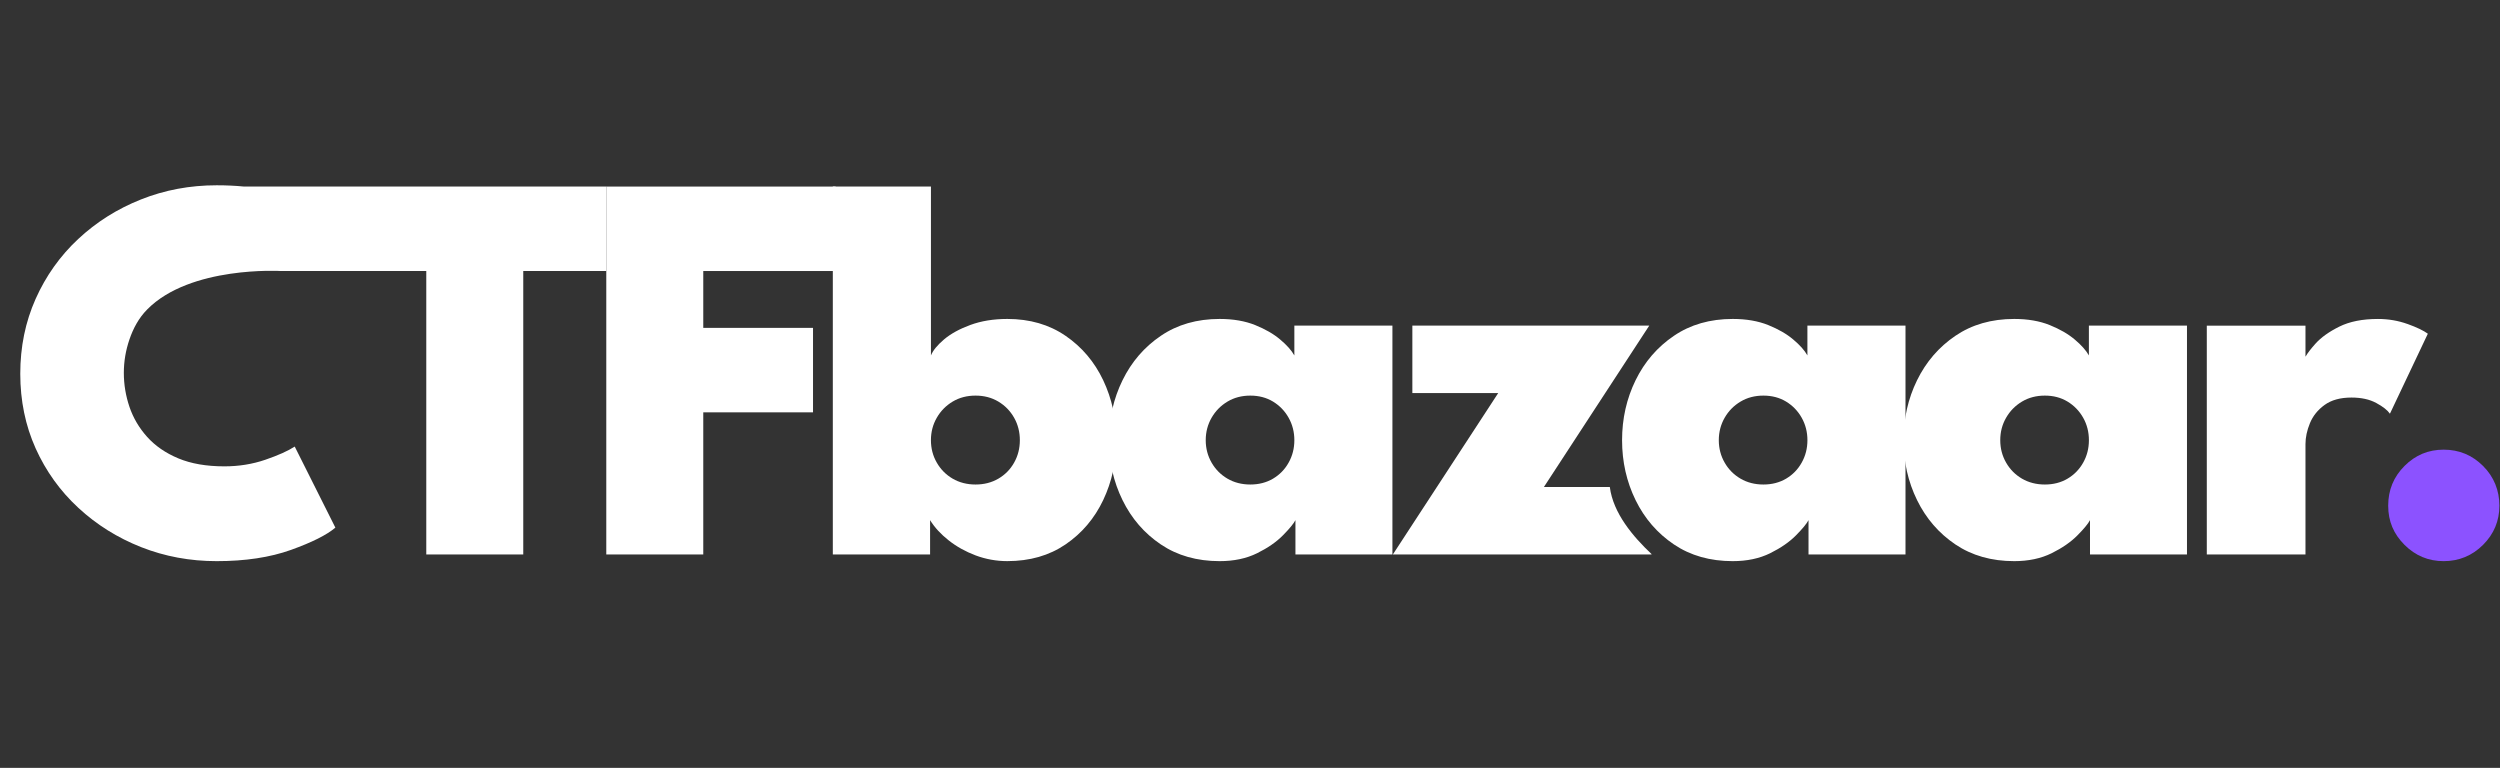 <?xml version="1.0" encoding="UTF-8"?>
<svg id="Layer_1" xmlns="http://www.w3.org/2000/svg" viewBox="0 0 1400 430">
  <rect x="0" y="0" width="1400" height="430" fill="#333333" stroke="none"/>
  <defs>
    <style>
      .cls-1 {
      fill: #8c52ff;
      }

      .cls-2 {
      fill: none;
      }

      .cls-3 {
      fill: #FFFFFF;

      }
    </style>
  </defs>
  <polygon
    class="cls-3"
    points="339.52 310.5 393.83 310.5 393.83 230.91 455.29 230.91 455.29 183.61 393.83 183.61 393.83 151.77 467.94 151.77 467.94 104.48 339.52 104.48 339.52 310.5" />
  <path
    class="cls-3"
    d="M596.71,188.06c-9.15-6.3-20.04-9.45-32.62-9.45-7.7,0-14.59,1.12-20.68,3.36-6.09,2.24-11,4.94-14.75,8.11-3.74,3.18-6.19,6.16-7.33,8.97v-94.58h-54.95v206.02h54.47v-19.21c2.5,4.06,5.96,7.83,10.39,11.32,4.41,3.49,9.46,6.3,15.13,8.44,5.68,2.12,11.57,3.19,17.72,3.19,12.58,0,23.47-3.12,32.62-9.36,9.15-6.24,16.18-14.51,21.08-24.82,4.88-10.29,7.33-21.48,7.33-33.55s-2.45-23.26-7.33-33.56c-4.89-10.31-11.92-18.6-21.08-24.89ZM567.91,259.07c-2.14,3.81-5.08,6.79-8.82,8.98-3.74,2.18-8.01,3.28-12.79,3.28s-9.05-1.1-12.81-3.28c-3.74-2.19-6.71-5.17-8.89-8.98-2.19-3.8-3.28-7.99-3.28-12.56s1.08-8.77,3.28-12.57c2.18-3.8,5.15-6.81,8.89-9.05,3.75-2.24,8.01-3.35,12.81-3.35s9.05,1.11,12.79,3.35c3.74,2.25,6.68,5.26,8.82,9.05,2.14,3.8,3.21,7.99,3.21,12.57s-1.07,8.76-3.21,12.56Z" />
  <path
    class="cls-3"
    d="M724.84,182.36v16.7c-1.56-2.81-4.19-5.78-7.89-8.89-3.68-3.14-8.37-5.83-14.05-8.13-5.67-2.28-12.3-3.43-19.9-3.43-12.7,0-23.68,3.15-32.93,9.45-9.27,6.28-16.41,14.58-21.46,24.89-5.05,10.31-7.58,21.48-7.58,33.56s2.53,23.26,7.58,33.55c5.05,10.31,12.19,18.57,21.46,24.82,9.25,6.24,20.23,9.36,32.93,9.36,8.01,0,15-1.48,20.99-4.44s10.8-6.3,14.44-10c3.64-3.68,5.98-6.52,7.02-8.51v19.21h54.31v-128.15h-54.93ZM721.63,259.07c-2.12,3.81-5.05,6.79-8.73,8.98-3.7,2.18-7.94,3.28-12.72,3.28s-9.05-1.1-12.79-3.28c-3.74-2.19-6.71-5.17-8.9-8.98-2.18-3.8-3.28-7.99-3.28-12.56s1.1-8.77,3.28-12.57c2.19-3.8,5.16-6.81,8.9-9.05,3.74-2.24,8.01-3.35,12.79-3.35s9.03,1.11,12.72,3.35c3.68,2.25,6.61,5.26,8.73,9.05,2.14,3.8,3.21,7.99,3.21,12.57s-1.07,8.76-3.21,12.56Z" />
  <path
    class="cls-3"
    d="M924.84,310.26v.24h-144.85l59-90.37h-48.07v-37.78h132.66l-59,90.38h36.92c1.87,14.72,13.08,27.84,23.34,37.53Z" />
  <path
    class="cls-3"
    d="M1012.16,199.06c-1.56-2.81-4.19-5.78-7.89-8.89-3.68-3.14-8.37-5.83-14.05-8.13-5.67-2.28-12.3-3.43-19.9-3.43-12.7,0-23.68,3.15-32.93,9.45-9.27,6.28-16.42,14.58-21.47,24.89-5.03,10.31-7.56,21.48-7.56,33.56s2.53,23.26,7.56,33.55c5.05,10.31,12.2,18.57,21.47,24.82,9.25,6.24,20.23,9.36,32.93,9.36,8.01,0,15-1.48,20.99-4.44,5.98-2.97,10.8-6.3,14.44-10,3.64-3.68,5.98-6.52,7.02-8.51v19.21h54.31v-128.15h-54.93v16.7ZM1008.95,259.07c-2.12,3.81-5.05,6.79-8.73,8.98-3.7,2.18-7.94,3.28-12.72,3.28s-9.05-1.1-12.79-3.28c-3.75-2.19-6.72-5.17-8.9-8.98-2.18-3.8-3.28-7.99-3.28-12.56s1.1-8.77,3.28-12.57c2.18-3.8,5.15-6.81,8.9-9.05,3.74-2.24,8.01-3.35,12.79-3.35s9.03,1.11,12.72,3.35c3.68,2.25,6.61,5.26,8.73,9.05,2.14,3.8,3.21,7.99,3.21,12.57s-1.07,8.76-3.21,12.56Z" />
  <path
    class="cls-3"
    d="M1169.79,199.06c-1.57-2.81-4.19-5.78-7.89-8.89-3.7-3.14-8.38-5.83-14.05-8.13-5.67-2.28-12.3-3.43-19.9-3.43-12.7,0-23.68,3.15-32.94,9.45-9.25,6.28-16.41,14.58-21.46,24.89-5.05,10.31-7.56,21.48-7.56,33.56s2.52,23.26,7.56,33.55c5.05,10.31,12.2,18.57,21.46,24.82,9.27,6.24,20.25,9.36,32.94,9.36,8,0,15-1.48,20.99-4.44,5.98-2.97,10.78-6.3,14.43-10,3.64-3.68,5.99-6.52,7.03-8.51v19.21h54.31v-128.15h-54.93v16.7ZM1166.58,259.07c-2.14,3.81-5.05,6.79-8.75,8.98-3.68,2.18-7.93,3.28-12.71,3.28s-9.05-1.1-12.81-3.28c-3.74-2.19-6.71-5.17-8.89-8.98-2.19-3.8-3.28-7.99-3.28-12.56s1.08-8.77,3.28-12.57c2.18-3.8,5.15-6.81,8.89-9.05,3.75-2.24,8.01-3.35,12.81-3.35s9.03,1.11,12.71,3.35c3.7,2.25,6.61,5.26,8.75,9.05,2.14,3.8,3.21,7.99,3.21,12.57s-1.07,8.76-3.21,12.56Z" />
  <path
    class="cls-3"
    d="M1348.17,181.43c-5.2-1.87-10.71-2.81-16.53-2.81-8.65,0-15.85,1.43-21.62,4.29-5.78,2.87-10.25,6.06-13.41,9.6-2.52,2.81-4.37,5.22-5.54,7.24v-17.39h-55.26v128.15h55.26v-61.81c0-3.74.83-7.65,2.49-11.7,1.66-4.06,4.4-7.47,8.2-10.22,3.8-2.76,8.82-4.15,15.06-4.15,5.51,0,10.15,1.01,13.89,3.05,3.74,2.02,6.3,4.04,7.65,6l21.23-44.8c-2.4-1.76-6.2-3.59-11.4-5.46Z" />
  <path class="cls-1"
    d="M1390.52,260.94c-6.09-6.07-13.44-9.13-22.07-9.13s-15.85,3.05-21.93,9.13c-6.09,6.09-9.13,13.51-9.13,22.24s3.04,15.85,9.13,21.93c6.09,6.09,13.4,9.13,21.93,9.13s15.99-3.04,22.07-9.13c6.09-6.09,9.14-13.4,9.14-21.93s-3.05-16.16-9.14-22.24Z" />
  <path
    class="cls-3"
    d="M136.73,104.48c-4.89-.48-10.01-.72-15.38-.72-14.97,0-29.1,2.64-42.39,7.93-13.29,5.27-25,12.67-35.15,22.14-10.17,9.49-18.11,20.68-23.86,33.55-5.74,12.88-8.6,26.86-8.6,41.93s2.87,29.01,8.6,41.77c5.75,12.77,13.72,23.87,23.93,33.31,10.21,9.45,21.92,16.77,35.15,22,13.24,5.23,27.35,7.85,42.32,7.85,16,0,29.88-2.1,41.62-6.3,11.74-4.22,20.02-8.37,24.84-12.47l-22.76-45.39c-3.8,2.46-9.29,4.92-16.46,7.38-7.18,2.46-14.83,3.7-22.93,3.7-10.05,0-18.64-1.49-25.77-4.46-7.13-2.98-12.95-6.99-17.46-12.01-4.51-5.02-7.82-10.64-9.93-16.84-2.09-6.21-3.15-12.54-3.15-19.01s1.05-12.61,3.15-18.77c2.11-6.16,5.18-11.96,9.93-16.77,24.18-24.55,74.8-21.53,74.8-21.53h81.49v158.73h54.31v-158.73h46.51v-47.3h-202.8Z" />
  <path class="cls-2" d="M73.68,163.73s-.04.03-.07.04" />
</svg>
